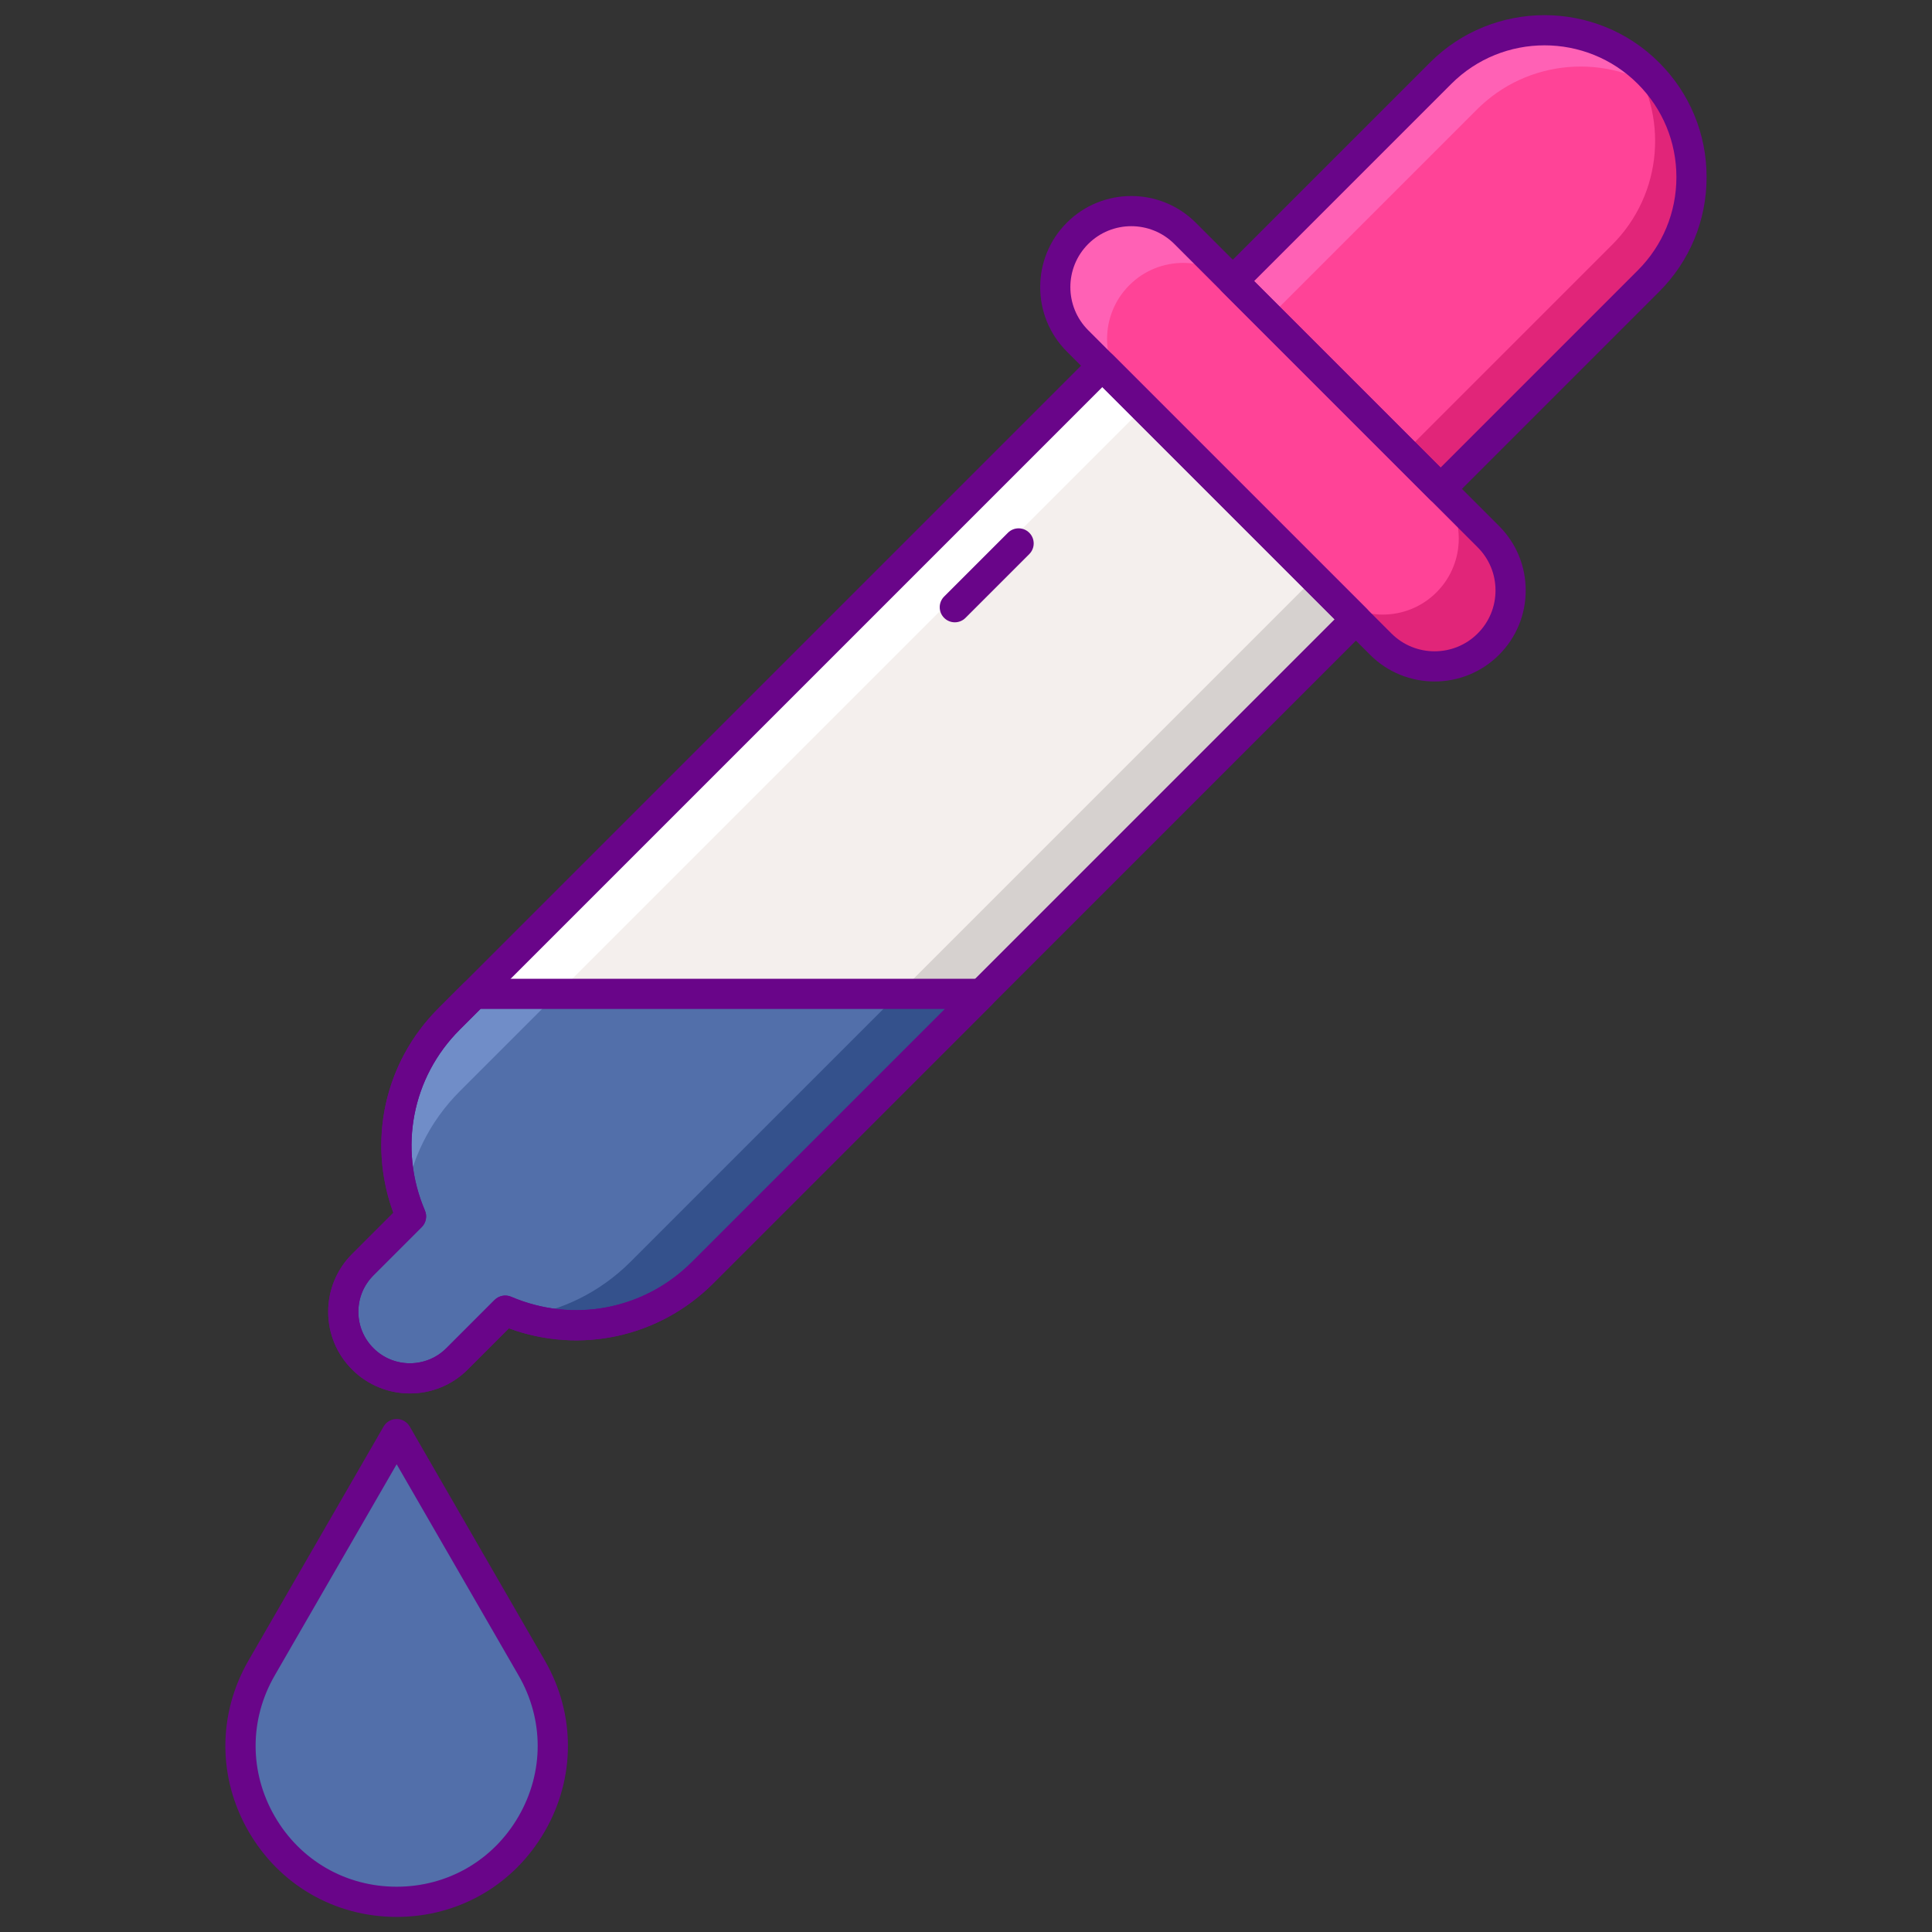 <svg xmlns="http://www.w3.org/2000/svg" viewBox="0.0 0.0 200.0 200.0" height="200.0px" width="200.0px"><rect x="0.0" y="0.0" width="200.0" height="200.0" fill="#333333" stroke="none"/><path fill="#f4efed" fill-opacity="1.0"  filling="0" d="M114.116 37.859 L46.48 105.495 C40.956 111.02 39.655 119.155 42.551 125.924 L37.557 130.918 C34.864 133.611 34.864 137.977 37.557 140.67 C40.25 143.363 44.616 143.363 47.309 140.67 L52.302 135.677 C59.071 138.573 67.207 137.272 72.731 131.747 L140.367 64.112 L114.116 37.859 Z"></path>
<path fill="#d6d1cf" fill-opacity="1.0"  filling="0" d="M136.075 59.818 L65.276 130.617 C62.07 133.823 58.073 135.713 53.979 136.289 C60.378 138.323 67.656 136.823 72.732 131.747 L140.368 64.111 L136.075 59.818 Z"></path>
<path fill="#fff" fill-opacity="1.0"  filling="0" d="M118.409 42.152 L47.61 112.952 C44.405 116.157 42.514 120.154 41.938 124.248 C39.904 117.849 41.404 110.571 46.48 105.495 L114.116 37.859 L118.409 42.152 Z"></path>
<path fill="#526faa" fill-opacity="1.0"  filling="0" d="M49.091 102.885 L46.481 105.495 C40.957 111.019 39.655 119.155 42.552 125.923 L37.558 130.916 C34.865 133.609 34.865 137.976 37.558 140.669 C40.251 143.362 44.617 143.362 47.31 140.669 L52.303 135.675 C59.072 138.57 67.208 137.27 72.732 131.745 L101.593 102.884 L49.091 102.884 L49.091 102.885 Z"></path>
<path fill="#34518c" fill-opacity="1.0"  filling="0" d="M93.007 102.885 L65.276 130.616 C62.07 133.822 58.073 135.713 53.979 136.288 C60.378 138.323 67.656 136.822 72.732 131.746 L101.593 102.885 L93.007 102.885 Z"></path>
<path fill="#708dc8" fill-opacity="1.0"  filling="0" d="M57.677 102.885 L49.091 102.885 L46.481 105.495 C41.405 110.57 39.905 117.848 41.939 124.248 C42.515 120.154 44.405 116.157 47.611 112.951 L57.677 102.885 Z"></path>
<path fill="#ff4397" fill-opacity="1.0"  filling="0" d="M170.647 7.58 C176.587 13.521 176.587 23.153 170.647 29.094 L149.131 50.609 L127.617 29.096 L149.133 7.58 C155.074 1.64 164.706 1.64 170.647 7.58 Z"></path>
<path fill="#ff4397" fill-opacity="1.0"  filling="0" d="M142.94 66.684 L111.544 35.287 C108.47 32.213 108.47 27.23 111.544 24.155 C114.618 21.081 119.602 21.081 122.676 24.155 L154.072 55.552 C157.146 58.626 157.146 63.609 154.072 66.684 C150.998 69.758 146.014 69.758 142.94 66.684 Z"></path>
<path fill="#e12579" fill-opacity="1.0"  filling="0" d="M170.647 7.58 C170.005 6.938 169.313 6.38 168.595 5.877 C172.748 11.81 172.19 20.038 166.891 25.338 L145.375 46.853 L149.131 50.609 L170.647 29.094 C176.587 23.153 176.587 13.521 170.647 7.58 Z"></path>
<path fill="#ff61b5" fill-opacity="1.0"  filling="0" d="M170.647 7.58 C171.289 8.223 171.848 8.914 172.351 9.633 C166.417 5.479 158.189 6.037 152.89 11.337 L131.374 32.852 L127.618 29.096 L149.134 7.58 C155.074 1.64 164.706 1.64 170.647 7.58 Z"></path>
<path fill="#e12579" fill-opacity="1.0"  filling="0" d="M154.073 55.552 L148.706 50.185 C151.78 53.259 151.78 58.243 148.706 61.317 C145.632 64.391 140.648 64.391 137.574 61.317 L142.941 66.684 C146.015 69.758 150.998 69.758 154.073 66.684 C157.146 63.609 157.146 58.625 154.073 55.552 Z"></path>
<path fill="#ff61b5" fill-opacity="1.0"  filling="0" d="M111.544 35.287 L116.91 40.654 C113.836 37.58 113.836 32.596 116.91 29.522 C119.984 26.448 124.968 26.448 128.042 29.522 L122.676 24.155 C119.602 21.081 114.618 21.081 111.544 24.155 C108.47 27.229 108.47 32.213 111.544 35.287 Z"></path>
<path fill="#526faa" fill-opacity="1.0"  filling="0" d="M41.062 196.875 C28.637 196.875 20.872 183.425 27.084 172.665 L41.062 148.455 L55.039 172.665 C61.252 183.425 53.486 196.875 41.062 196.875 Z"></path>
<path fill="#690589" fill-opacity="1.0"  filling="0" d="M149.131 52.173 C148.731 52.173 148.332 52.02 148.027 51.715 L126.513 30.202 C126.22 29.909 126.055 29.511 126.055 29.097 C126.055 28.683 126.22 28.285 126.513 27.992 L148.029 6.476 C154.569 -0.065 165.212 -0.065 171.752 6.476 C174.92 9.645 176.666 13.857 176.666 18.338 C176.666 22.818 174.92 27.03 171.752 30.199 L150.236 51.716 C149.931 52.02 149.53 52.173 149.131 52.173 Z M129.827 29.097 L149.131 48.4 L169.542 27.989 C172.12 25.411 173.541 21.984 173.541 18.338 C173.541 14.691 172.12 11.264 169.542 8.685 C164.22 3.363 155.561 3.363 150.238 8.685 L129.827 29.097 Z"></path>
<path fill="#690589" fill-opacity="1.0"  filling="0" d="M148.506 70.547 C146.091 70.547 143.674 69.627 141.835 67.788 L110.438 36.392 C106.76 32.714 106.76 26.729 110.438 23.051 C114.116 19.373 120.102 19.373 123.78 23.051 L155.177 54.448 C156.959 56.229 157.94 58.598 157.94 61.119 C157.94 63.638 156.959 66.008 155.177 67.789 C153.338 69.627 150.922 70.547 148.506 70.547 Z M144.045 65.579 C146.505 68.038 150.508 68.037 152.967 65.579 C154.159 64.387 154.815 62.802 154.815 61.118 C154.815 59.433 154.159 57.848 152.967 56.656 L121.571 25.26 C119.11 22.8 115.108 22.801 112.648 25.26 C110.189 27.72 110.188 31.723 112.648 34.183 L144.045 65.579 Z"></path>
<path fill="#690589" fill-opacity="1.0"  filling="0" d="M98.842 64.421 C98.442 64.421 98.042 64.269 97.737 63.963 C97.127 63.353 97.127 62.364 97.737 61.754 L104.341 55.151 C104.95 54.541 105.941 54.541 106.55 55.151 C107.16 55.761 107.16 56.75 106.55 57.36 L99.947 63.963 C99.642 64.269 99.242 64.421 98.842 64.421 Z"></path>
<path fill="#690589" fill-opacity="1.0"  filling="0" d="M41.062 198.438 C34.662 198.438 28.93 195.129 25.73 189.586 C22.53 184.044 22.53 177.426 25.73 171.884 L39.709 147.674 C39.987 147.191 40.504 146.893 41.062 146.893 C41.62 146.893 42.136 147.191 42.415 147.674 L56.392 171.884 C59.592 177.426 59.592 184.045 56.392 189.587 C53.192 195.129 47.461 198.438 41.062 198.438 Z M41.062 151.58 L28.437 173.446 C25.802 178.01 25.802 183.459 28.437 188.023 C31.072 192.587 35.791 195.312 41.061 195.312 C46.331 195.312 51.05 192.587 53.685 188.023 C56.32 183.459 56.32 178.01 53.685 173.446 L41.062 151.58 Z"></path>
<path fill="#690589" fill-opacity="1.0"  filling="0" d="M42.434 144.248 C40.268 144.248 38.102 143.423 36.452 141.774 C34.855 140.177 33.975 138.052 33.975 135.793 C33.975 133.534 34.855 131.409 36.452 129.812 L40.719 125.545 C38.01 118.18 39.784 109.98 45.375 104.389 L113.011 36.753 C113.62 36.143 114.611 36.143 115.22 36.753 L141.472 63.005 C142.082 63.615 142.082 64.604 141.472 65.214 L73.837 132.852 C68.245 138.444 60.044 140.215 52.681 137.508 L48.414 141.774 C46.766 143.424 44.599 144.248 42.434 144.248 Z M114.116 40.07 L47.585 106.6 C42.649 111.536 41.237 118.88 43.987 125.31 C44.238 125.897 44.107 126.578 43.655 127.03 L38.662 132.023 C37.654 133.031 37.099 134.37 37.099 135.795 C37.099 137.22 37.654 138.559 38.662 139.566 C40.741 141.645 44.125 141.645 46.205 139.566 L51.198 134.573 C51.65 134.122 52.331 133.99 52.918 134.241 C59.347 136.991 66.691 135.58 71.627 130.643 L138.158 64.112 L114.116 40.07 Z"></path>
<path fill="#690589" fill-opacity="1.0"  filling="0" d="M42.434 144.248 C40.268 144.248 38.102 143.423 36.452 141.774 C34.855 140.177 33.975 138.053 33.975 135.793 C33.975 133.534 34.855 131.409 36.452 129.812 L40.719 125.545 C38.01 118.18 39.784 109.98 45.375 104.389 L47.984 101.78 C48.277 101.487 48.675 101.322 49.089 101.322 L101.592 101.322 C102.224 101.322 102.794 101.702 103.036 102.287 C103.278 102.87 103.145 103.542 102.697 103.989 L73.837 132.852 C68.245 138.444 60.044 140.215 52.681 137.508 L48.414 141.774 C46.766 143.424 44.599 144.248 42.434 144.248 Z M49.738 104.448 L47.585 106.599 C42.649 111.535 41.237 118.88 43.987 125.309 C44.238 125.896 44.107 126.577 43.655 127.029 L38.662 132.022 C37.654 133.03 37.099 134.369 37.099 135.794 C37.099 137.219 37.654 138.558 38.662 139.565 C40.742 141.645 44.126 141.645 46.205 139.566 L51.198 134.572 C51.65 134.121 52.331 133.989 52.918 134.24 C59.347 136.991 66.691 135.579 71.627 130.642 L97.821 104.448 L49.738 104.448 L49.738 104.448 Z"></path></svg>